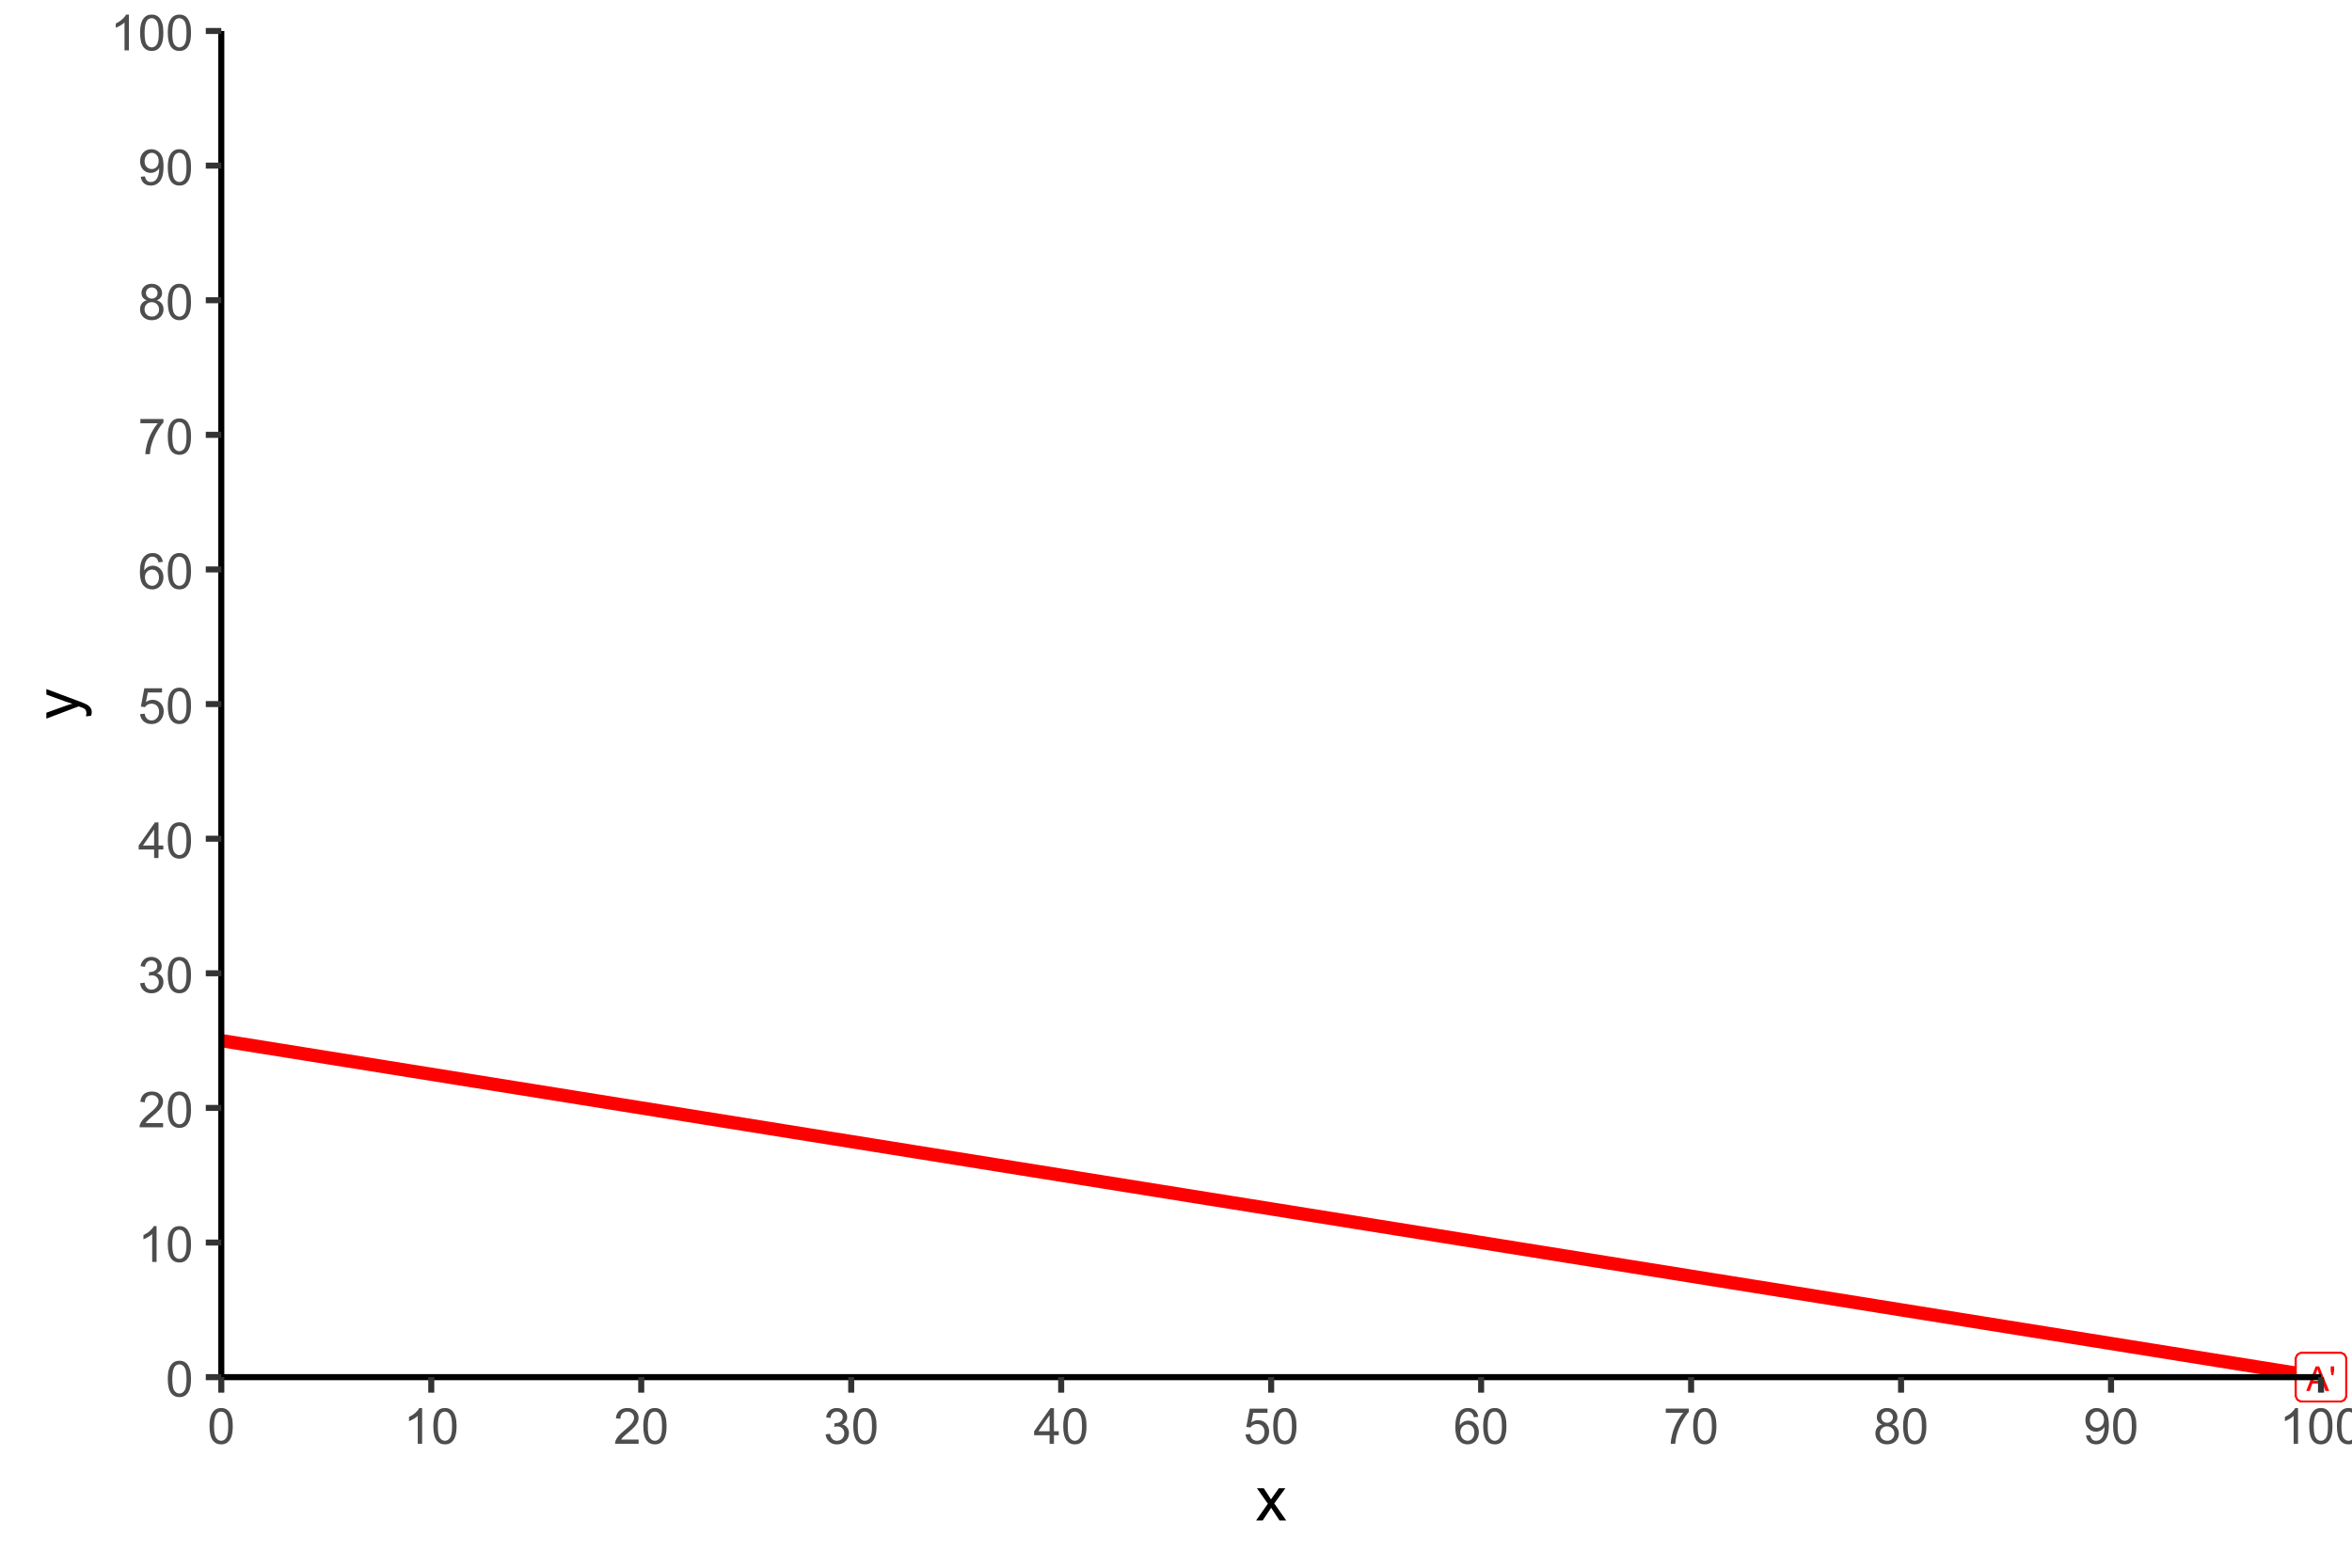 <?xml version="1.0" encoding="UTF-8"?>
<svg xmlns="http://www.w3.org/2000/svg" xmlns:xlink="http://www.w3.org/1999/xlink" width="756" height="504" viewBox="0 0 756 504">
<defs>
<g>
<g id="glyph-0-0">
<path d="M -0.016 0 L 3.02 -7.902 L 4.145 -7.902 L 7.379 0 L 6.188 0 L 5.266 -2.395 L 1.961 -2.395 L 1.094 0 L -0.016 0 M 2.266 -3.246 L 4.941 -3.246 L 4.117 -5.434 C 3.867 -6.098 3.68 -6.645 3.559 -7.074 C 3.457 -6.566 3.316 -6.062 3.133 -5.562 Z M 2.266 -3.246 "/>
</g>
<g id="glyph-0-1">
<path d="M 0.734 -5.105 L 0.484 -6.582 L 0.484 -7.902 L 1.59 -7.902 L 1.59 -6.582 L 1.332 -5.105 Z M 0.734 -5.105 "/>
</g>
<g id="glyph-1-0">
<path d="M 0.664 -5.648 C 0.664 -7.004 0.805 -8.094 1.082 -8.918 C 1.359 -9.742 1.773 -10.379 2.324 -10.828 C 2.875 -11.277 3.566 -11.5 4.398 -11.5 C 5.012 -11.5 5.551 -11.375 6.016 -11.129 C 6.48 -10.883 6.863 -10.523 7.164 -10.059 C 7.465 -9.594 7.703 -9.023 7.875 -8.355 C 8.047 -7.688 8.133 -6.785 8.133 -5.648 C 8.133 -4.305 7.996 -3.219 7.719 -2.395 C 7.441 -1.57 7.031 -0.93 6.48 -0.48 C 5.93 -0.031 5.238 0.195 4.398 0.195 C 3.293 0.195 2.426 -0.199 1.797 -0.992 C 1.043 -1.945 0.664 -3.496 0.664 -5.648 M 2.109 -5.648 C 2.109 -3.77 2.328 -2.516 2.77 -1.895 C 3.211 -1.273 3.754 -0.961 4.398 -0.961 C 5.043 -0.961 5.586 -1.273 6.027 -1.898 C 6.469 -2.523 6.688 -3.773 6.688 -5.648 C 6.688 -7.535 6.469 -8.785 6.027 -9.406 C 5.586 -10.027 5.039 -10.336 4.383 -10.336 C 3.738 -10.336 3.223 -10.062 2.836 -9.516 C 2.352 -8.816 2.109 -7.527 2.109 -5.648 Z M 2.109 -5.648 "/>
</g>
<g id="glyph-1-1">
<path d="M 5.961 0 L 4.555 0 L 4.555 -8.961 C 4.215 -8.637 3.773 -8.316 3.223 -7.992 C 2.672 -7.668 2.18 -7.426 1.742 -7.266 L 1.742 -8.625 C 2.527 -8.996 3.215 -9.441 3.805 -9.969 C 4.395 -10.496 4.809 -11.004 5.055 -11.5 L 5.961 -11.5 Z M 5.961 0 "/>
</g>
<g id="glyph-1-2">
<path d="M 8.055 -1.352 L 8.055 0 L 0.484 0 C 0.473 -0.34 0.527 -0.664 0.648 -0.977 C 0.84 -1.492 1.148 -2 1.574 -2.5 C 2 -3 2.613 -3.578 3.414 -4.234 C 4.66 -5.254 5.5 -6.062 5.938 -6.66 C 6.375 -7.258 6.594 -7.82 6.594 -8.352 C 6.594 -8.91 6.395 -9.379 5.996 -9.762 C 5.598 -10.145 5.078 -10.336 4.438 -10.336 C 3.762 -10.336 3.219 -10.133 2.812 -9.727 C 2.406 -9.32 2.199 -8.758 2.195 -8.039 L 0.75 -8.188 C 0.848 -9.266 1.223 -10.086 1.867 -10.652 C 2.512 -11.219 3.379 -11.5 4.469 -11.5 C 5.566 -11.5 6.438 -11.195 7.078 -10.586 C 7.719 -9.977 8.039 -9.223 8.039 -8.32 C 8.039 -7.863 7.945 -7.41 7.758 -6.969 C 7.57 -6.527 7.258 -6.059 6.824 -5.57 C 6.391 -5.082 5.668 -4.41 4.656 -3.555 C 3.812 -2.848 3.27 -2.367 3.031 -2.113 C 2.793 -1.859 2.594 -1.605 2.438 -1.352 Z M 8.055 -1.352 "/>
</g>
<g id="glyph-1-3">
<path d="M 0.672 -3.023 L 2.078 -3.211 C 2.238 -2.414 2.516 -1.84 2.902 -1.488 C 3.289 -1.137 3.762 -0.961 4.32 -0.961 C 4.98 -0.961 5.539 -1.191 5.996 -1.648 C 6.453 -2.105 6.68 -2.676 6.68 -3.352 C 6.68 -3.996 6.469 -4.531 6.047 -4.949 C 5.625 -5.367 5.09 -5.578 4.438 -5.578 C 4.172 -5.578 3.84 -5.527 3.445 -5.422 L 3.602 -6.656 C 3.695 -6.645 3.77 -6.641 3.828 -6.641 C 4.426 -6.641 4.965 -6.797 5.445 -7.109 C 5.926 -7.422 6.164 -7.902 6.164 -8.555 C 6.164 -9.07 5.988 -9.496 5.641 -9.836 C 5.293 -10.176 4.84 -10.344 4.289 -10.344 C 3.742 -10.344 3.285 -10.172 2.922 -9.828 C 2.559 -9.484 2.324 -8.969 2.219 -8.281 L 0.812 -8.531 C 0.984 -9.473 1.375 -10.203 1.984 -10.723 C 2.594 -11.242 3.352 -11.5 4.258 -11.5 C 4.883 -11.5 5.457 -11.367 5.984 -11.098 C 6.512 -10.828 6.914 -10.465 7.191 -10 C 7.469 -9.535 7.609 -9.043 7.609 -8.523 C 7.609 -8.027 7.477 -7.578 7.211 -7.172 C 6.945 -6.766 6.551 -6.441 6.031 -6.203 C 6.707 -6.047 7.234 -5.723 7.609 -5.23 C 7.984 -4.738 8.172 -4.121 8.172 -3.383 C 8.172 -2.383 7.809 -1.535 7.078 -0.84 C 6.348 -0.145 5.426 0.203 4.312 0.203 C 3.309 0.203 2.473 -0.098 1.809 -0.695 C 1.145 -1.293 0.766 -2.07 0.672 -3.023 Z M 0.672 -3.023 "/>
</g>
<g id="glyph-1-4">
<path d="M 5.172 0 L 5.172 -2.742 L 0.203 -2.742 L 0.203 -4.031 L 5.43 -11.453 L 6.578 -11.453 L 6.578 -4.031 L 8.125 -4.031 L 8.125 -2.742 L 6.578 -2.742 L 6.578 0 L 5.172 0 M 5.172 -4.031 L 5.172 -9.195 L 1.586 -4.031 Z M 5.172 -4.031 "/>
</g>
<g id="glyph-1-5">
<path d="M 0.664 -3 L 2.141 -3.125 C 2.25 -2.406 2.504 -1.867 2.902 -1.504 C 3.301 -1.141 3.781 -0.961 4.344 -0.961 C 5.02 -0.961 5.594 -1.215 6.062 -1.727 C 6.531 -2.238 6.766 -2.914 6.766 -3.758 C 6.766 -4.559 6.539 -5.191 6.09 -5.656 C 5.641 -6.121 5.051 -6.352 4.32 -6.352 C 3.867 -6.352 3.457 -6.25 3.094 -6.043 C 2.73 -5.836 2.441 -5.57 2.234 -5.242 L 0.914 -5.414 L 2.023 -11.297 L 7.719 -11.297 L 7.719 -9.953 L 3.148 -9.953 L 2.531 -6.875 C 3.219 -7.355 3.941 -7.594 4.695 -7.594 C 5.695 -7.594 6.539 -7.246 7.227 -6.555 C 7.914 -5.863 8.258 -4.973 8.258 -3.883 C 8.258 -2.848 7.957 -1.949 7.352 -1.195 C 6.617 -0.27 5.613 0.195 4.344 0.195 C 3.301 0.195 2.453 -0.098 1.793 -0.68 C 1.133 -1.262 0.758 -2.035 0.664 -3 Z M 0.664 -3 "/>
</g>
<g id="glyph-1-6">
<path d="M 7.961 -8.648 L 6.562 -8.539 C 6.438 -9.09 6.262 -9.492 6.031 -9.742 C 5.652 -10.145 5.184 -10.344 4.625 -10.344 C 4.176 -10.344 3.785 -10.219 3.445 -9.969 C 3.004 -9.645 2.652 -9.176 2.398 -8.555 C 2.145 -7.934 2.012 -7.051 2 -5.906 C 2.34 -6.422 2.754 -6.805 3.242 -7.055 C 3.73 -7.305 4.246 -7.43 4.781 -7.43 C 5.719 -7.43 6.516 -7.086 7.176 -6.395 C 7.836 -5.703 8.164 -4.812 8.164 -3.719 C 8.164 -3 8.008 -2.332 7.699 -1.715 C 7.391 -1.098 6.965 -0.625 6.422 -0.297 C 5.879 0.031 5.266 0.195 4.578 0.195 C 3.406 0.195 2.449 -0.234 1.711 -1.098 C 0.973 -1.961 0.602 -3.379 0.602 -5.359 C 0.602 -7.574 1.012 -9.184 1.828 -10.188 C 2.543 -11.062 3.504 -11.5 4.711 -11.5 C 5.613 -11.5 6.352 -11.246 6.926 -10.742 C 7.5 -10.238 7.848 -9.539 7.961 -8.648 M 2.219 -3.711 C 2.219 -3.227 2.32 -2.762 2.527 -2.32 C 2.734 -1.879 3.02 -1.539 3.391 -1.309 C 3.762 -1.078 4.148 -0.961 4.555 -0.961 C 5.148 -0.961 5.66 -1.199 6.086 -1.68 C 6.512 -2.16 6.727 -2.809 6.727 -3.633 C 6.727 -4.426 6.516 -5.047 6.094 -5.504 C 5.672 -5.961 5.141 -6.188 4.5 -6.188 C 3.863 -6.188 3.324 -5.961 2.883 -5.504 C 2.441 -5.047 2.219 -4.449 2.219 -3.711 Z M 2.219 -3.711 "/>
</g>
<g id="glyph-1-7">
<path d="M 0.758 -9.953 L 0.758 -11.305 L 8.172 -11.305 L 8.172 -10.211 C 7.441 -9.434 6.719 -8.402 6.004 -7.117 C 5.289 -5.832 4.734 -4.508 4.344 -3.148 C 4.062 -2.191 3.883 -1.141 3.805 0 L 2.359 0 C 2.375 -0.902 2.551 -1.988 2.891 -3.266 C 3.23 -4.543 3.715 -5.773 4.348 -6.957 C 4.98 -8.141 5.652 -9.141 6.367 -9.953 Z M 0.758 -9.953 "/>
</g>
<g id="glyph-1-8">
<path d="M 2.828 -6.211 C 2.246 -6.426 1.812 -6.73 1.531 -7.125 C 1.25 -7.52 1.109 -7.996 1.109 -8.547 C 1.109 -9.379 1.41 -10.082 2.008 -10.648 C 2.605 -11.215 3.402 -11.5 4.398 -11.5 C 5.398 -11.5 6.203 -11.211 6.812 -10.629 C 7.422 -10.047 7.727 -9.34 7.727 -8.508 C 7.727 -7.977 7.586 -7.516 7.309 -7.121 C 7.031 -6.727 6.605 -6.426 6.039 -6.211 C 6.742 -5.98 7.277 -5.613 7.645 -5.102 C 8.012 -4.59 8.195 -3.98 8.195 -3.273 C 8.195 -2.293 7.848 -1.473 7.156 -0.805 C 6.465 -0.137 5.551 0.195 4.422 0.195 C 3.293 0.195 2.379 -0.141 1.688 -0.809 C 0.996 -1.477 0.648 -2.312 0.648 -3.312 C 0.648 -4.059 0.836 -4.68 1.215 -5.184 C 1.594 -5.688 2.129 -6.027 2.828 -6.211 M 2.547 -8.594 C 2.547 -8.051 2.723 -7.609 3.07 -7.266 C 3.418 -6.922 3.871 -6.75 4.43 -6.75 C 4.973 -6.75 5.414 -6.922 5.762 -7.262 C 6.109 -7.602 6.281 -8.02 6.281 -8.516 C 6.281 -9.031 6.102 -9.465 5.746 -9.816 C 5.391 -10.168 4.945 -10.344 4.414 -10.344 C 3.879 -10.344 3.434 -10.172 3.078 -9.828 C 2.723 -9.484 2.547 -9.074 2.547 -8.594 M 2.094 -3.305 C 2.094 -2.902 2.188 -2.516 2.379 -2.141 C 2.57 -1.766 2.852 -1.477 3.227 -1.27 C 3.602 -1.062 4.004 -0.961 4.438 -0.961 C 5.109 -0.961 5.664 -1.176 6.102 -1.609 C 6.539 -2.043 6.758 -2.59 6.758 -3.258 C 6.758 -3.934 6.531 -4.496 6.082 -4.938 C 5.633 -5.379 5.066 -5.602 4.391 -5.602 C 3.73 -5.602 3.18 -5.383 2.746 -4.945 C 2.312 -4.508 2.094 -3.961 2.094 -3.305 Z M 2.094 -3.305 "/>
</g>
<g id="glyph-1-9">
<path d="M 0.875 -2.648 L 2.227 -2.773 C 2.34 -2.137 2.559 -1.676 2.883 -1.391 C 3.207 -1.105 3.621 -0.961 4.125 -0.961 C 4.559 -0.961 4.938 -1.059 5.262 -1.258 C 5.586 -1.457 5.855 -1.719 6.062 -2.051 C 6.27 -2.383 6.445 -2.828 6.586 -3.391 C 6.727 -3.953 6.797 -4.527 6.797 -5.109 C 6.797 -5.172 6.793 -5.266 6.789 -5.391 C 6.508 -4.941 6.125 -4.578 5.637 -4.301 C 5.148 -4.023 4.621 -3.883 4.055 -3.883 C 3.105 -3.883 2.305 -4.227 1.648 -4.914 C 0.992 -5.602 0.664 -6.508 0.664 -7.633 C 0.664 -8.793 1.008 -9.73 1.691 -10.438 C 2.375 -11.145 3.234 -11.5 4.266 -11.5 C 5.012 -11.5 5.691 -11.301 6.309 -10.898 C 6.926 -10.496 7.395 -9.926 7.715 -9.184 C 8.035 -8.441 8.195 -7.367 8.195 -5.961 C 8.195 -4.496 8.035 -3.332 7.719 -2.465 C 7.402 -1.598 6.93 -0.938 6.301 -0.484 C 5.672 -0.031 4.938 0.195 4.094 0.195 C 3.199 0.195 2.465 -0.055 1.898 -0.551 C 1.332 -1.047 0.988 -1.746 0.875 -2.648 M 6.633 -7.703 C 6.633 -8.512 6.418 -9.152 5.988 -9.625 C 5.559 -10.098 5.043 -10.336 4.438 -10.336 C 3.812 -10.336 3.27 -10.082 2.805 -9.57 C 2.34 -9.059 2.109 -8.398 2.109 -7.586 C 2.109 -6.855 2.328 -6.266 2.77 -5.809 C 3.211 -5.352 3.754 -5.125 4.398 -5.125 C 5.051 -5.125 5.586 -5.352 6.004 -5.809 C 6.422 -6.266 6.633 -6.895 6.633 -7.703 Z M 6.633 -7.703 "/>
</g>
<g id="glyph-2-0">
<path d="M 0.148 0 L 3.938 -5.391 L 0.43 -10.371 L 2.625 -10.371 L 4.219 -7.938 C 4.52 -7.477 4.758 -7.09 4.941 -6.777 C 5.227 -7.207 5.492 -7.586 5.734 -7.922 L 7.48 -10.371 L 9.578 -10.371 L 5.996 -5.488 L 9.852 0 L 7.695 0 L 5.566 -3.223 L 5 -4.094 L 2.273 0 Z M 0.148 0 "/>
</g>
<g id="glyph-3-0">
<path d="M 3.992 -1.238 L 2.344 -1.043 C 2.449 -1.43 2.5 -1.766 2.5 -2.051 C 2.5 -2.441 2.434 -2.754 2.305 -2.988 C 2.176 -3.223 1.992 -3.414 1.758 -3.562 C 1.582 -3.676 1.145 -3.855 0.449 -4.102 C 0.352 -4.133 0.207 -4.188 0.02 -4.258 L -10.371 -0.324 L -10.371 -2.219 L -4.367 -4.375 C -3.602 -4.656 -2.801 -4.906 -1.961 -5.125 C -2.77 -5.328 -3.559 -5.57 -4.328 -5.852 L -10.371 -8.066 L -10.371 -9.824 L 0.176 -5.879 C 1.316 -5.457 2.102 -5.125 2.531 -4.891 C 3.109 -4.578 3.535 -4.223 3.805 -3.816 C 4.074 -3.414 4.211 -2.934 4.211 -2.371 C 4.211 -2.035 4.137 -1.656 3.992 -1.238 Z M 3.992 -1.238 "/>
</g>
</g>
</defs>
<rect x="-75.6" y="-50.4" width="907.2" height="604.8" fill="rgb(100%, 100%, 100%)" fill-opacity="1"/>
<rect x="-75.6" y="-50.4" width="907.2" height="604.8" fill="rgb(100%, 100%, 100%)" fill-opacity="1"/>
<path fill="none" stroke-width="1.94" stroke-linecap="round" stroke-linejoin="round" stroke="rgb(100%, 100%, 100%)" stroke-opacity="1" stroke-miterlimit="10" d="M 0 504 L 756 504 L 756 0 L 0 0 Z M 0 504 "/>
<path fill-rule="nonzero" fill="rgb(100%, 100%, 100%)" fill-opacity="1" d="M 71.133 442.742 L 746.039 442.742 L 746.039 9.961 L 71.133 9.961 Z M 71.133 442.742 "/>
<path fill="none" stroke-width="4.268" stroke-linecap="butt" stroke-linejoin="round" stroke="rgb(100%, 0%, 0%)" stroke-opacity="1" stroke-miterlimit="10" d="M 71.133 334.547 L 77.879 335.629 L 98.129 338.875 L 104.875 339.957 L 125.125 343.203 L 131.871 344.285 L 152.121 347.531 L 158.867 348.613 L 179.117 351.859 L 185.863 352.941 L 212.863 357.27 L 219.609 358.352 L 239.859 361.598 L 246.605 362.68 L 266.855 365.926 L 273.602 367.008 L 293.852 370.254 L 300.598 371.336 L 320.848 374.582 L 327.594 375.664 L 347.844 378.91 L 354.59 379.992 L 381.59 384.32 L 388.336 385.402 L 395.086 386.48 L 408.586 388.645 L 415.332 389.727 L 435.582 392.973 L 442.328 394.055 L 462.578 397.301 L 469.324 398.383 L 489.574 401.629 L 496.32 402.711 L 516.57 405.957 L 523.316 407.039 L 550.316 411.367 L 557.062 412.449 L 577.312 415.695 L 584.059 416.777 L 604.309 420.023 L 611.055 421.105 L 631.305 424.352 L 638.051 425.434 L 658.301 428.68 L 665.047 429.762 L 685.297 433.008 L 692.043 434.09 L 719.043 438.418 L 725.789 439.5 L 732.539 440.578 L 746.039 442.742 "/>
<path fill-rule="nonzero" fill="rgb(100%, 100%, 100%)" fill-opacity="1" stroke-width="0.533" stroke-linecap="round" stroke-linejoin="round" stroke="rgb(100%, 0%, 0%)" stroke-opacity="1" stroke-miterlimit="10" d="M 739.977 450.52 L 752.098 450.52 L 752.02 450.516 L 752.336 450.504 L 752.652 450.441 L 752.949 450.328 L 753.227 450.168 L 753.473 449.965 L 753.688 449.727 L 753.855 449.453 L 753.984 449.16 L 754.059 448.852 L 754.086 448.531 L 754.086 436.957 L 754.059 436.637 L 753.984 436.328 L 753.855 436.031 L 753.688 435.762 L 753.473 435.523 L 753.227 435.32 L 752.949 435.16 L 752.652 435.047 L 752.336 434.984 L 752.098 434.969 L 739.977 434.969 L 740.215 434.984 L 739.898 434.973 L 739.578 435.008 L 739.273 435.098 L 738.984 435.234 L 738.719 435.418 L 738.488 435.641 L 738.297 435.895 L 738.148 436.176 L 738.047 436.48 L 737.996 436.797 L 737.988 436.957 L 737.988 448.531 L 737.996 448.371 L 737.996 448.691 L 738.047 449.008 L 738.148 449.309 L 738.297 449.594 L 738.488 449.848 L 738.719 450.07 L 738.984 450.254 L 739.273 450.391 L 739.578 450.477 L 739.898 450.516 Z M 739.977 450.52 "/>
<g fill="rgb(100%, 0%, 0%)" fill-opacity="1">
<use xlink:href="#glyph-0-0" x="741.305" y="447.195"/>
<use xlink:href="#glyph-0-1" x="748.668" y="447.195"/>
</g>
<path fill-rule="nonzero" fill="rgb(100%, 100%, 100%)" fill-opacity="1" stroke-width="0.533" stroke-linecap="round" stroke-linejoin="round" stroke="rgb(100%, 0%, 0%)" stroke-opacity="1" stroke-miterlimit="10" d="M 739.977 450.52 L 752.098 450.52 L 752.02 450.516 L 752.336 450.504 L 752.652 450.441 L 752.949 450.328 L 753.227 450.168 L 753.473 449.965 L 753.688 449.727 L 753.855 449.453 L 753.984 449.16 L 754.059 448.852 L 754.086 448.531 L 754.086 436.957 L 754.059 436.637 L 753.984 436.328 L 753.855 436.031 L 753.688 435.762 L 753.473 435.523 L 753.227 435.32 L 752.949 435.16 L 752.652 435.047 L 752.336 434.984 L 752.098 434.969 L 739.977 434.969 L 740.215 434.984 L 739.898 434.973 L 739.578 435.008 L 739.273 435.098 L 738.984 435.234 L 738.719 435.418 L 738.488 435.641 L 738.297 435.895 L 738.148 436.176 L 738.047 436.48 L 737.996 436.797 L 737.988 436.957 L 737.988 448.531 L 737.996 448.371 L 737.996 448.691 L 738.047 449.008 L 738.148 449.309 L 738.297 449.594 L 738.488 449.848 L 738.719 450.07 L 738.984 450.254 L 739.273 450.391 L 739.578 450.477 L 739.898 450.516 Z M 739.977 450.52 "/>
<g fill="rgb(100%, 0%, 0%)" fill-opacity="1">
<use xlink:href="#glyph-0-0" x="741.305" y="447.195"/>
<use xlink:href="#glyph-0-1" x="748.668" y="447.195"/>
</g>
<path fill-rule="nonzero" fill="rgb(100%, 100%, 100%)" fill-opacity="1" stroke-width="0.533" stroke-linecap="round" stroke-linejoin="round" stroke="rgb(100%, 0%, 0%)" stroke-opacity="1" stroke-miterlimit="10" d="M 739.977 450.52 L 752.098 450.52 L 752.02 450.516 L 752.336 450.504 L 752.652 450.441 L 752.949 450.328 L 753.227 450.168 L 753.473 449.965 L 753.688 449.727 L 753.855 449.453 L 753.984 449.16 L 754.059 448.852 L 754.086 448.531 L 754.086 436.957 L 754.059 436.637 L 753.984 436.328 L 753.855 436.031 L 753.688 435.762 L 753.473 435.523 L 753.227 435.32 L 752.949 435.16 L 752.652 435.047 L 752.336 434.984 L 752.098 434.969 L 739.977 434.969 L 740.215 434.984 L 739.898 434.973 L 739.578 435.008 L 739.273 435.098 L 738.984 435.234 L 738.719 435.418 L 738.488 435.641 L 738.297 435.895 L 738.148 436.176 L 738.047 436.48 L 737.996 436.797 L 737.988 436.957 L 737.988 448.531 L 737.996 448.371 L 737.996 448.691 L 738.047 449.008 L 738.148 449.309 L 738.297 449.594 L 738.488 449.848 L 738.719 450.07 L 738.984 450.254 L 739.273 450.391 L 739.578 450.477 L 739.898 450.516 Z M 739.977 450.52 "/>
<g fill="rgb(100%, 0%, 0%)" fill-opacity="1">
<use xlink:href="#glyph-0-0" x="741.305" y="447.195"/>
<use xlink:href="#glyph-0-1" x="748.668" y="447.195"/>
</g>
<path fill-rule="nonzero" fill="rgb(100%, 100%, 100%)" fill-opacity="1" stroke-width="0.533" stroke-linecap="round" stroke-linejoin="round" stroke="rgb(100%, 0%, 0%)" stroke-opacity="1" stroke-miterlimit="10" d="M 739.977 450.52 L 752.098 450.52 L 752.02 450.516 L 752.336 450.504 L 752.652 450.441 L 752.949 450.328 L 753.227 450.168 L 753.473 449.965 L 753.688 449.727 L 753.855 449.453 L 753.984 449.16 L 754.059 448.852 L 754.086 448.531 L 754.086 436.957 L 754.059 436.637 L 753.984 436.328 L 753.855 436.031 L 753.688 435.762 L 753.473 435.523 L 753.227 435.32 L 752.949 435.16 L 752.652 435.047 L 752.336 434.984 L 752.098 434.969 L 739.977 434.969 L 740.215 434.984 L 739.898 434.973 L 739.578 435.008 L 739.273 435.098 L 738.984 435.234 L 738.719 435.418 L 738.488 435.641 L 738.297 435.895 L 738.148 436.176 L 738.047 436.48 L 737.996 436.797 L 737.988 436.957 L 737.988 448.531 L 737.996 448.371 L 737.996 448.691 L 738.047 449.008 L 738.148 449.309 L 738.297 449.594 L 738.488 449.848 L 738.719 450.07 L 738.984 450.254 L 739.273 450.391 L 739.578 450.477 L 739.898 450.516 Z M 739.977 450.52 "/>
<g fill="rgb(100%, 0%, 0%)" fill-opacity="1">
<use xlink:href="#glyph-0-0" x="741.305" y="447.195"/>
<use xlink:href="#glyph-0-1" x="748.668" y="447.195"/>
</g>
<path fill-rule="nonzero" fill="rgb(100%, 100%, 100%)" fill-opacity="1" stroke-width="0.533" stroke-linecap="round" stroke-linejoin="round" stroke="rgb(100%, 0%, 0%)" stroke-opacity="1" stroke-miterlimit="10" d="M 739.977 450.52 L 752.098 450.52 L 752.02 450.516 L 752.336 450.504 L 752.652 450.441 L 752.949 450.328 L 753.227 450.168 L 753.473 449.965 L 753.688 449.727 L 753.855 449.453 L 753.984 449.16 L 754.059 448.852 L 754.086 448.531 L 754.086 436.957 L 754.059 436.637 L 753.984 436.328 L 753.855 436.031 L 753.688 435.762 L 753.473 435.523 L 753.227 435.32 L 752.949 435.16 L 752.652 435.047 L 752.336 434.984 L 752.098 434.969 L 739.977 434.969 L 740.215 434.984 L 739.898 434.973 L 739.578 435.008 L 739.273 435.098 L 738.984 435.234 L 738.719 435.418 L 738.488 435.641 L 738.297 435.895 L 738.148 436.176 L 738.047 436.48 L 737.996 436.797 L 737.988 436.957 L 737.988 448.531 L 737.996 448.371 L 737.996 448.691 L 738.047 449.008 L 738.148 449.309 L 738.297 449.594 L 738.488 449.848 L 738.719 450.07 L 738.984 450.254 L 739.273 450.391 L 739.578 450.477 L 739.898 450.516 Z M 739.977 450.52 "/>
<g fill="rgb(100%, 0%, 0%)" fill-opacity="1">
<use xlink:href="#glyph-0-0" x="741.305" y="447.195"/>
<use xlink:href="#glyph-0-1" x="748.668" y="447.195"/>
</g>
<path fill-rule="nonzero" fill="rgb(100%, 100%, 100%)" fill-opacity="1" stroke-width="0.533" stroke-linecap="round" stroke-linejoin="round" stroke="rgb(100%, 0%, 0%)" stroke-opacity="1" stroke-miterlimit="10" d="M 739.977 450.52 L 752.098 450.52 L 752.02 450.516 L 752.336 450.504 L 752.652 450.441 L 752.949 450.328 L 753.227 450.168 L 753.473 449.965 L 753.688 449.727 L 753.855 449.453 L 753.984 449.16 L 754.059 448.852 L 754.086 448.531 L 754.086 436.957 L 754.059 436.637 L 753.984 436.328 L 753.855 436.031 L 753.688 435.762 L 753.473 435.523 L 753.227 435.32 L 752.949 435.16 L 752.652 435.047 L 752.336 434.984 L 752.098 434.969 L 739.977 434.969 L 740.215 434.984 L 739.898 434.973 L 739.578 435.008 L 739.273 435.098 L 738.984 435.234 L 738.719 435.418 L 738.488 435.641 L 738.297 435.895 L 738.148 436.176 L 738.047 436.48 L 737.996 436.797 L 737.988 436.957 L 737.988 448.531 L 737.996 448.371 L 737.996 448.691 L 738.047 449.008 L 738.148 449.309 L 738.297 449.594 L 738.488 449.848 L 738.719 450.07 L 738.984 450.254 L 739.273 450.391 L 739.578 450.477 L 739.898 450.516 Z M 739.977 450.52 "/>
<g fill="rgb(100%, 0%, 0%)" fill-opacity="1">
<use xlink:href="#glyph-0-0" x="741.305" y="447.195"/>
<use xlink:href="#glyph-0-1" x="748.668" y="447.195"/>
</g>
<path fill-rule="nonzero" fill="rgb(100%, 100%, 100%)" fill-opacity="1" stroke-width="0.533" stroke-linecap="round" stroke-linejoin="round" stroke="rgb(100%, 0%, 0%)" stroke-opacity="1" stroke-miterlimit="10" d="M 739.977 450.52 L 752.098 450.52 L 752.02 450.516 L 752.336 450.504 L 752.652 450.441 L 752.949 450.328 L 753.227 450.168 L 753.473 449.965 L 753.688 449.727 L 753.855 449.453 L 753.984 449.16 L 754.059 448.852 L 754.086 448.531 L 754.086 436.957 L 754.059 436.637 L 753.984 436.328 L 753.855 436.031 L 753.688 435.762 L 753.473 435.523 L 753.227 435.32 L 752.949 435.16 L 752.652 435.047 L 752.336 434.984 L 752.098 434.969 L 739.977 434.969 L 740.215 434.984 L 739.898 434.973 L 739.578 435.008 L 739.273 435.098 L 738.984 435.234 L 738.719 435.418 L 738.488 435.641 L 738.297 435.895 L 738.148 436.176 L 738.047 436.48 L 737.996 436.797 L 737.988 436.957 L 737.988 448.531 L 737.996 448.371 L 737.996 448.691 L 738.047 449.008 L 738.148 449.309 L 738.297 449.594 L 738.488 449.848 L 738.719 450.07 L 738.984 450.254 L 739.273 450.391 L 739.578 450.477 L 739.898 450.516 Z M 739.977 450.52 "/>
<g fill="rgb(100%, 0%, 0%)" fill-opacity="1">
<use xlink:href="#glyph-0-0" x="741.305" y="447.195"/>
<use xlink:href="#glyph-0-1" x="748.668" y="447.195"/>
</g>
<path fill-rule="nonzero" fill="rgb(100%, 100%, 100%)" fill-opacity="1" stroke-width="0.533" stroke-linecap="round" stroke-linejoin="round" stroke="rgb(100%, 0%, 0%)" stroke-opacity="1" stroke-miterlimit="10" d="M 739.977 450.52 L 752.098 450.52 L 752.02 450.516 L 752.336 450.504 L 752.652 450.441 L 752.949 450.328 L 753.227 450.168 L 753.473 449.965 L 753.688 449.727 L 753.855 449.453 L 753.984 449.16 L 754.059 448.852 L 754.086 448.531 L 754.086 436.957 L 754.059 436.637 L 753.984 436.328 L 753.855 436.031 L 753.688 435.762 L 753.473 435.523 L 753.227 435.32 L 752.949 435.16 L 752.652 435.047 L 752.336 434.984 L 752.098 434.969 L 739.977 434.969 L 740.215 434.984 L 739.898 434.973 L 739.578 435.008 L 739.273 435.098 L 738.984 435.234 L 738.719 435.418 L 738.488 435.641 L 738.297 435.895 L 738.148 436.176 L 738.047 436.48 L 737.996 436.797 L 737.988 436.957 L 737.988 448.531 L 737.996 448.371 L 737.996 448.691 L 738.047 449.008 L 738.148 449.309 L 738.297 449.594 L 738.488 449.848 L 738.719 450.07 L 738.984 450.254 L 739.273 450.391 L 739.578 450.477 L 739.898 450.516 Z M 739.977 450.52 "/>
<g fill="rgb(100%, 0%, 0%)" fill-opacity="1">
<use xlink:href="#glyph-0-0" x="741.305" y="447.195"/>
<use xlink:href="#glyph-0-1" x="748.668" y="447.195"/>
</g>
<path fill-rule="nonzero" fill="rgb(100%, 100%, 100%)" fill-opacity="1" stroke-width="0.533" stroke-linecap="round" stroke-linejoin="round" stroke="rgb(100%, 0%, 0%)" stroke-opacity="1" stroke-miterlimit="10" d="M 739.977 450.52 L 752.098 450.52 L 752.02 450.516 L 752.336 450.504 L 752.652 450.441 L 752.949 450.328 L 753.227 450.168 L 753.473 449.965 L 753.688 449.727 L 753.855 449.453 L 753.984 449.16 L 754.059 448.852 L 754.086 448.531 L 754.086 436.957 L 754.059 436.637 L 753.984 436.328 L 753.855 436.031 L 753.688 435.762 L 753.473 435.523 L 753.227 435.32 L 752.949 435.16 L 752.652 435.047 L 752.336 434.984 L 752.098 434.969 L 739.977 434.969 L 740.215 434.984 L 739.898 434.973 L 739.578 435.008 L 739.273 435.098 L 738.984 435.234 L 738.719 435.418 L 738.488 435.641 L 738.297 435.895 L 738.148 436.176 L 738.047 436.48 L 737.996 436.797 L 737.988 436.957 L 737.988 448.531 L 737.996 448.371 L 737.996 448.691 L 738.047 449.008 L 738.148 449.309 L 738.297 449.594 L 738.488 449.848 L 738.719 450.07 L 738.984 450.254 L 739.273 450.391 L 739.578 450.477 L 739.898 450.516 Z M 739.977 450.52 "/>
<g fill="rgb(100%, 0%, 0%)" fill-opacity="1">
<use xlink:href="#glyph-0-0" x="741.305" y="447.195"/>
<use xlink:href="#glyph-0-1" x="748.668" y="447.195"/>
</g>
<path fill-rule="nonzero" fill="rgb(100%, 100%, 100%)" fill-opacity="1" stroke-width="0.533" stroke-linecap="round" stroke-linejoin="round" stroke="rgb(100%, 0%, 0%)" stroke-opacity="1" stroke-miterlimit="10" d="M 739.977 450.52 L 752.098 450.52 L 752.02 450.516 L 752.336 450.504 L 752.652 450.441 L 752.949 450.328 L 753.227 450.168 L 753.473 449.965 L 753.688 449.727 L 753.855 449.453 L 753.984 449.16 L 754.059 448.852 L 754.086 448.531 L 754.086 436.957 L 754.059 436.637 L 753.984 436.328 L 753.855 436.031 L 753.688 435.762 L 753.473 435.523 L 753.227 435.32 L 752.949 435.16 L 752.652 435.047 L 752.336 434.984 L 752.098 434.969 L 739.977 434.969 L 740.215 434.984 L 739.898 434.973 L 739.578 435.008 L 739.273 435.098 L 738.984 435.234 L 738.719 435.418 L 738.488 435.641 L 738.297 435.895 L 738.148 436.176 L 738.047 436.48 L 737.996 436.797 L 737.988 436.957 L 737.988 448.531 L 737.996 448.371 L 737.996 448.691 L 738.047 449.008 L 738.148 449.309 L 738.297 449.594 L 738.488 449.848 L 738.719 450.07 L 738.984 450.254 L 739.273 450.391 L 739.578 450.477 L 739.898 450.516 Z M 739.977 450.52 "/>
<g fill="rgb(100%, 0%, 0%)" fill-opacity="1">
<use xlink:href="#glyph-0-0" x="741.305" y="447.195"/>
<use xlink:href="#glyph-0-1" x="748.668" y="447.195"/>
</g>
<path fill="none" stroke-width="1.94" stroke-linecap="butt" stroke-linejoin="round" stroke="rgb(0%, 0%, 0%)" stroke-opacity="1" stroke-miterlimit="10" d="M 71.133 442.742 L 71.133 9.961 "/>
<g fill="rgb(30.196%, 30.196%, 30.196%)" fill-opacity="1">
<use xlink:href="#glyph-1-0" x="53.266" y="448.969"/>
</g>
<g fill="rgb(30.196%, 30.196%, 30.196%)" fill-opacity="1">
<use xlink:href="#glyph-1-1" x="44.367" y="405.691"/>
<use xlink:href="#glyph-1-0" x="53.266" y="405.691"/>
</g>
<g fill="rgb(30.196%, 30.196%, 30.196%)" fill-opacity="1">
<use xlink:href="#glyph-1-2" x="44.367" y="362.414"/>
<use xlink:href="#glyph-1-0" x="53.266" y="362.414"/>
</g>
<g fill="rgb(30.196%, 30.196%, 30.196%)" fill-opacity="1">
<use xlink:href="#glyph-1-3" x="44.367" y="319.137"/>
<use xlink:href="#glyph-1-0" x="53.266" y="319.137"/>
</g>
<g fill="rgb(30.196%, 30.196%, 30.196%)" fill-opacity="1">
<use xlink:href="#glyph-1-4" x="44.367" y="275.859"/>
<use xlink:href="#glyph-1-0" x="53.266" y="275.859"/>
</g>
<g fill="rgb(30.196%, 30.196%, 30.196%)" fill-opacity="1">
<use xlink:href="#glyph-1-5" x="44.367" y="232.578"/>
<use xlink:href="#glyph-1-0" x="53.266" y="232.578"/>
</g>
<g fill="rgb(30.196%, 30.196%, 30.196%)" fill-opacity="1">
<use xlink:href="#glyph-1-6" x="44.367" y="189.301"/>
<use xlink:href="#glyph-1-0" x="53.266" y="189.301"/>
</g>
<g fill="rgb(30.196%, 30.196%, 30.196%)" fill-opacity="1">
<use xlink:href="#glyph-1-7" x="44.367" y="146.023"/>
<use xlink:href="#glyph-1-0" x="53.266" y="146.023"/>
</g>
<g fill="rgb(30.196%, 30.196%, 30.196%)" fill-opacity="1">
<use xlink:href="#glyph-1-8" x="44.367" y="102.746"/>
<use xlink:href="#glyph-1-0" x="53.266" y="102.746"/>
</g>
<g fill="rgb(30.196%, 30.196%, 30.196%)" fill-opacity="1">
<use xlink:href="#glyph-1-9" x="44.367" y="59.469"/>
<use xlink:href="#glyph-1-0" x="53.266" y="59.469"/>
</g>
<g fill="rgb(30.196%, 30.196%, 30.196%)" fill-opacity="1">
<use xlink:href="#glyph-1-1" x="35.469" y="16.188"/>
<use xlink:href="#glyph-1-0" x="44.367" y="16.188"/>
<use xlink:href="#glyph-1-0" x="53.266" y="16.188"/>
</g>
<path fill="none" stroke-width="1.94" stroke-linecap="butt" stroke-linejoin="round" stroke="rgb(20%, 20%, 20%)" stroke-opacity="1" stroke-miterlimit="10" d="M 66.148 442.742 L 71.133 442.742 "/>
<path fill="none" stroke-width="1.94" stroke-linecap="butt" stroke-linejoin="round" stroke="rgb(20%, 20%, 20%)" stroke-opacity="1" stroke-miterlimit="10" d="M 66.148 399.465 L 71.133 399.465 "/>
<path fill="none" stroke-width="1.94" stroke-linecap="butt" stroke-linejoin="round" stroke="rgb(20%, 20%, 20%)" stroke-opacity="1" stroke-miterlimit="10" d="M 66.148 356.188 L 71.133 356.188 "/>
<path fill="none" stroke-width="1.94" stroke-linecap="butt" stroke-linejoin="round" stroke="rgb(20%, 20%, 20%)" stroke-opacity="1" stroke-miterlimit="10" d="M 66.148 312.91 L 71.133 312.91 "/>
<path fill="none" stroke-width="1.94" stroke-linecap="butt" stroke-linejoin="round" stroke="rgb(20%, 20%, 20%)" stroke-opacity="1" stroke-miterlimit="10" d="M 66.148 269.633 L 71.133 269.633 "/>
<path fill="none" stroke-width="1.94" stroke-linecap="butt" stroke-linejoin="round" stroke="rgb(20%, 20%, 20%)" stroke-opacity="1" stroke-miterlimit="10" d="M 66.148 226.352 L 71.133 226.352 "/>
<path fill="none" stroke-width="1.94" stroke-linecap="butt" stroke-linejoin="round" stroke="rgb(20%, 20%, 20%)" stroke-opacity="1" stroke-miterlimit="10" d="M 66.148 183.074 L 71.133 183.074 "/>
<path fill="none" stroke-width="1.94" stroke-linecap="butt" stroke-linejoin="round" stroke="rgb(20%, 20%, 20%)" stroke-opacity="1" stroke-miterlimit="10" d="M 66.148 139.797 L 71.133 139.797 "/>
<path fill="none" stroke-width="1.94" stroke-linecap="butt" stroke-linejoin="round" stroke="rgb(20%, 20%, 20%)" stroke-opacity="1" stroke-miterlimit="10" d="M 66.148 96.52 L 71.133 96.52 "/>
<path fill="none" stroke-width="1.94" stroke-linecap="butt" stroke-linejoin="round" stroke="rgb(20%, 20%, 20%)" stroke-opacity="1" stroke-miterlimit="10" d="M 66.148 53.242 L 71.133 53.242 "/>
<path fill="none" stroke-width="1.94" stroke-linecap="butt" stroke-linejoin="round" stroke="rgb(20%, 20%, 20%)" stroke-opacity="1" stroke-miterlimit="10" d="M 66.148 9.961 L 71.133 9.961 "/>
<path fill="none" stroke-width="1.94" stroke-linecap="butt" stroke-linejoin="round" stroke="rgb(0%, 0%, 0%)" stroke-opacity="1" stroke-miterlimit="10" d="M 71.133 442.742 L 746.039 442.742 "/>
<path fill="none" stroke-width="1.94" stroke-linecap="butt" stroke-linejoin="round" stroke="rgb(20%, 20%, 20%)" stroke-opacity="1" stroke-miterlimit="10" d="M 71.133 447.727 L 71.133 442.742 "/>
<path fill="none" stroke-width="1.94" stroke-linecap="butt" stroke-linejoin="round" stroke="rgb(20%, 20%, 20%)" stroke-opacity="1" stroke-miterlimit="10" d="M 138.621 447.727 L 138.621 442.742 "/>
<path fill="none" stroke-width="1.94" stroke-linecap="butt" stroke-linejoin="round" stroke="rgb(20%, 20%, 20%)" stroke-opacity="1" stroke-miterlimit="10" d="M 206.113 447.727 L 206.113 442.742 "/>
<path fill="none" stroke-width="1.94" stroke-linecap="butt" stroke-linejoin="round" stroke="rgb(20%, 20%, 20%)" stroke-opacity="1" stroke-miterlimit="10" d="M 273.602 447.727 L 273.602 442.742 "/>
<path fill="none" stroke-width="1.94" stroke-linecap="butt" stroke-linejoin="round" stroke="rgb(20%, 20%, 20%)" stroke-opacity="1" stroke-miterlimit="10" d="M 341.094 447.727 L 341.094 442.742 "/>
<path fill="none" stroke-width="1.94" stroke-linecap="butt" stroke-linejoin="round" stroke="rgb(20%, 20%, 20%)" stroke-opacity="1" stroke-miterlimit="10" d="M 408.586 447.727 L 408.586 442.742 "/>
<path fill="none" stroke-width="1.94" stroke-linecap="butt" stroke-linejoin="round" stroke="rgb(20%, 20%, 20%)" stroke-opacity="1" stroke-miterlimit="10" d="M 476.074 447.727 L 476.074 442.742 "/>
<path fill="none" stroke-width="1.94" stroke-linecap="butt" stroke-linejoin="round" stroke="rgb(20%, 20%, 20%)" stroke-opacity="1" stroke-miterlimit="10" d="M 543.566 447.727 L 543.566 442.742 "/>
<path fill="none" stroke-width="1.94" stroke-linecap="butt" stroke-linejoin="round" stroke="rgb(20%, 20%, 20%)" stroke-opacity="1" stroke-miterlimit="10" d="M 611.055 447.727 L 611.055 442.742 "/>
<path fill="none" stroke-width="1.94" stroke-linecap="butt" stroke-linejoin="round" stroke="rgb(20%, 20%, 20%)" stroke-opacity="1" stroke-miterlimit="10" d="M 678.547 447.727 L 678.547 442.742 "/>
<path fill="none" stroke-width="1.94" stroke-linecap="butt" stroke-linejoin="round" stroke="rgb(20%, 20%, 20%)" stroke-opacity="1" stroke-miterlimit="10" d="M 746.039 447.727 L 746.039 442.742 "/>
<g fill="rgb(30.196%, 30.196%, 30.196%)" fill-opacity="1">
<use xlink:href="#glyph-1-0" x="66.684" y="464.164"/>
</g>
<g fill="rgb(30.196%, 30.196%, 30.196%)" fill-opacity="1">
<use xlink:href="#glyph-1-1" x="129.723" y="464.164"/>
<use xlink:href="#glyph-1-0" x="138.621" y="464.164"/>
</g>
<g fill="rgb(30.196%, 30.196%, 30.196%)" fill-opacity="1">
<use xlink:href="#glyph-1-2" x="197.215" y="464.164"/>
<use xlink:href="#glyph-1-0" x="206.113" y="464.164"/>
</g>
<g fill="rgb(30.196%, 30.196%, 30.196%)" fill-opacity="1">
<use xlink:href="#glyph-1-3" x="264.703" y="464.164"/>
<use xlink:href="#glyph-1-0" x="273.602" y="464.164"/>
</g>
<g fill="rgb(30.196%, 30.196%, 30.196%)" fill-opacity="1">
<use xlink:href="#glyph-1-4" x="332.195" y="464.164"/>
<use xlink:href="#glyph-1-0" x="341.094" y="464.164"/>
</g>
<g fill="rgb(30.196%, 30.196%, 30.196%)" fill-opacity="1">
<use xlink:href="#glyph-1-5" x="399.688" y="464.164"/>
<use xlink:href="#glyph-1-0" x="408.586" y="464.164"/>
</g>
<g fill="rgb(30.196%, 30.196%, 30.196%)" fill-opacity="1">
<use xlink:href="#glyph-1-6" x="467.176" y="464.164"/>
<use xlink:href="#glyph-1-0" x="476.074" y="464.164"/>
</g>
<g fill="rgb(30.196%, 30.196%, 30.196%)" fill-opacity="1">
<use xlink:href="#glyph-1-7" x="534.668" y="464.164"/>
<use xlink:href="#glyph-1-0" x="543.566" y="464.164"/>
</g>
<g fill="rgb(30.196%, 30.196%, 30.196%)" fill-opacity="1">
<use xlink:href="#glyph-1-8" x="602.156" y="464.164"/>
<use xlink:href="#glyph-1-0" x="611.055" y="464.164"/>
</g>
<g fill="rgb(30.196%, 30.196%, 30.196%)" fill-opacity="1">
<use xlink:href="#glyph-1-9" x="669.648" y="464.164"/>
<use xlink:href="#glyph-1-0" x="678.547" y="464.164"/>
</g>
<g fill="rgb(30.196%, 30.196%, 30.196%)" fill-opacity="1">
<use xlink:href="#glyph-1-1" x="732.691" y="464.164"/>
<use xlink:href="#glyph-1-0" x="741.59" y="464.164"/>
<use xlink:href="#glyph-1-0" x="750.488" y="464.164"/>
</g>
<g fill="rgb(0%, 0%, 0%)" fill-opacity="1">
<use xlink:href="#glyph-2-0" x="403.586" y="488.828"/>
</g>
<g fill="rgb(0%, 0%, 0%)" fill-opacity="1">
<use xlink:href="#glyph-3-0" x="25.277" y="231.352"/>
</g>
</svg>
